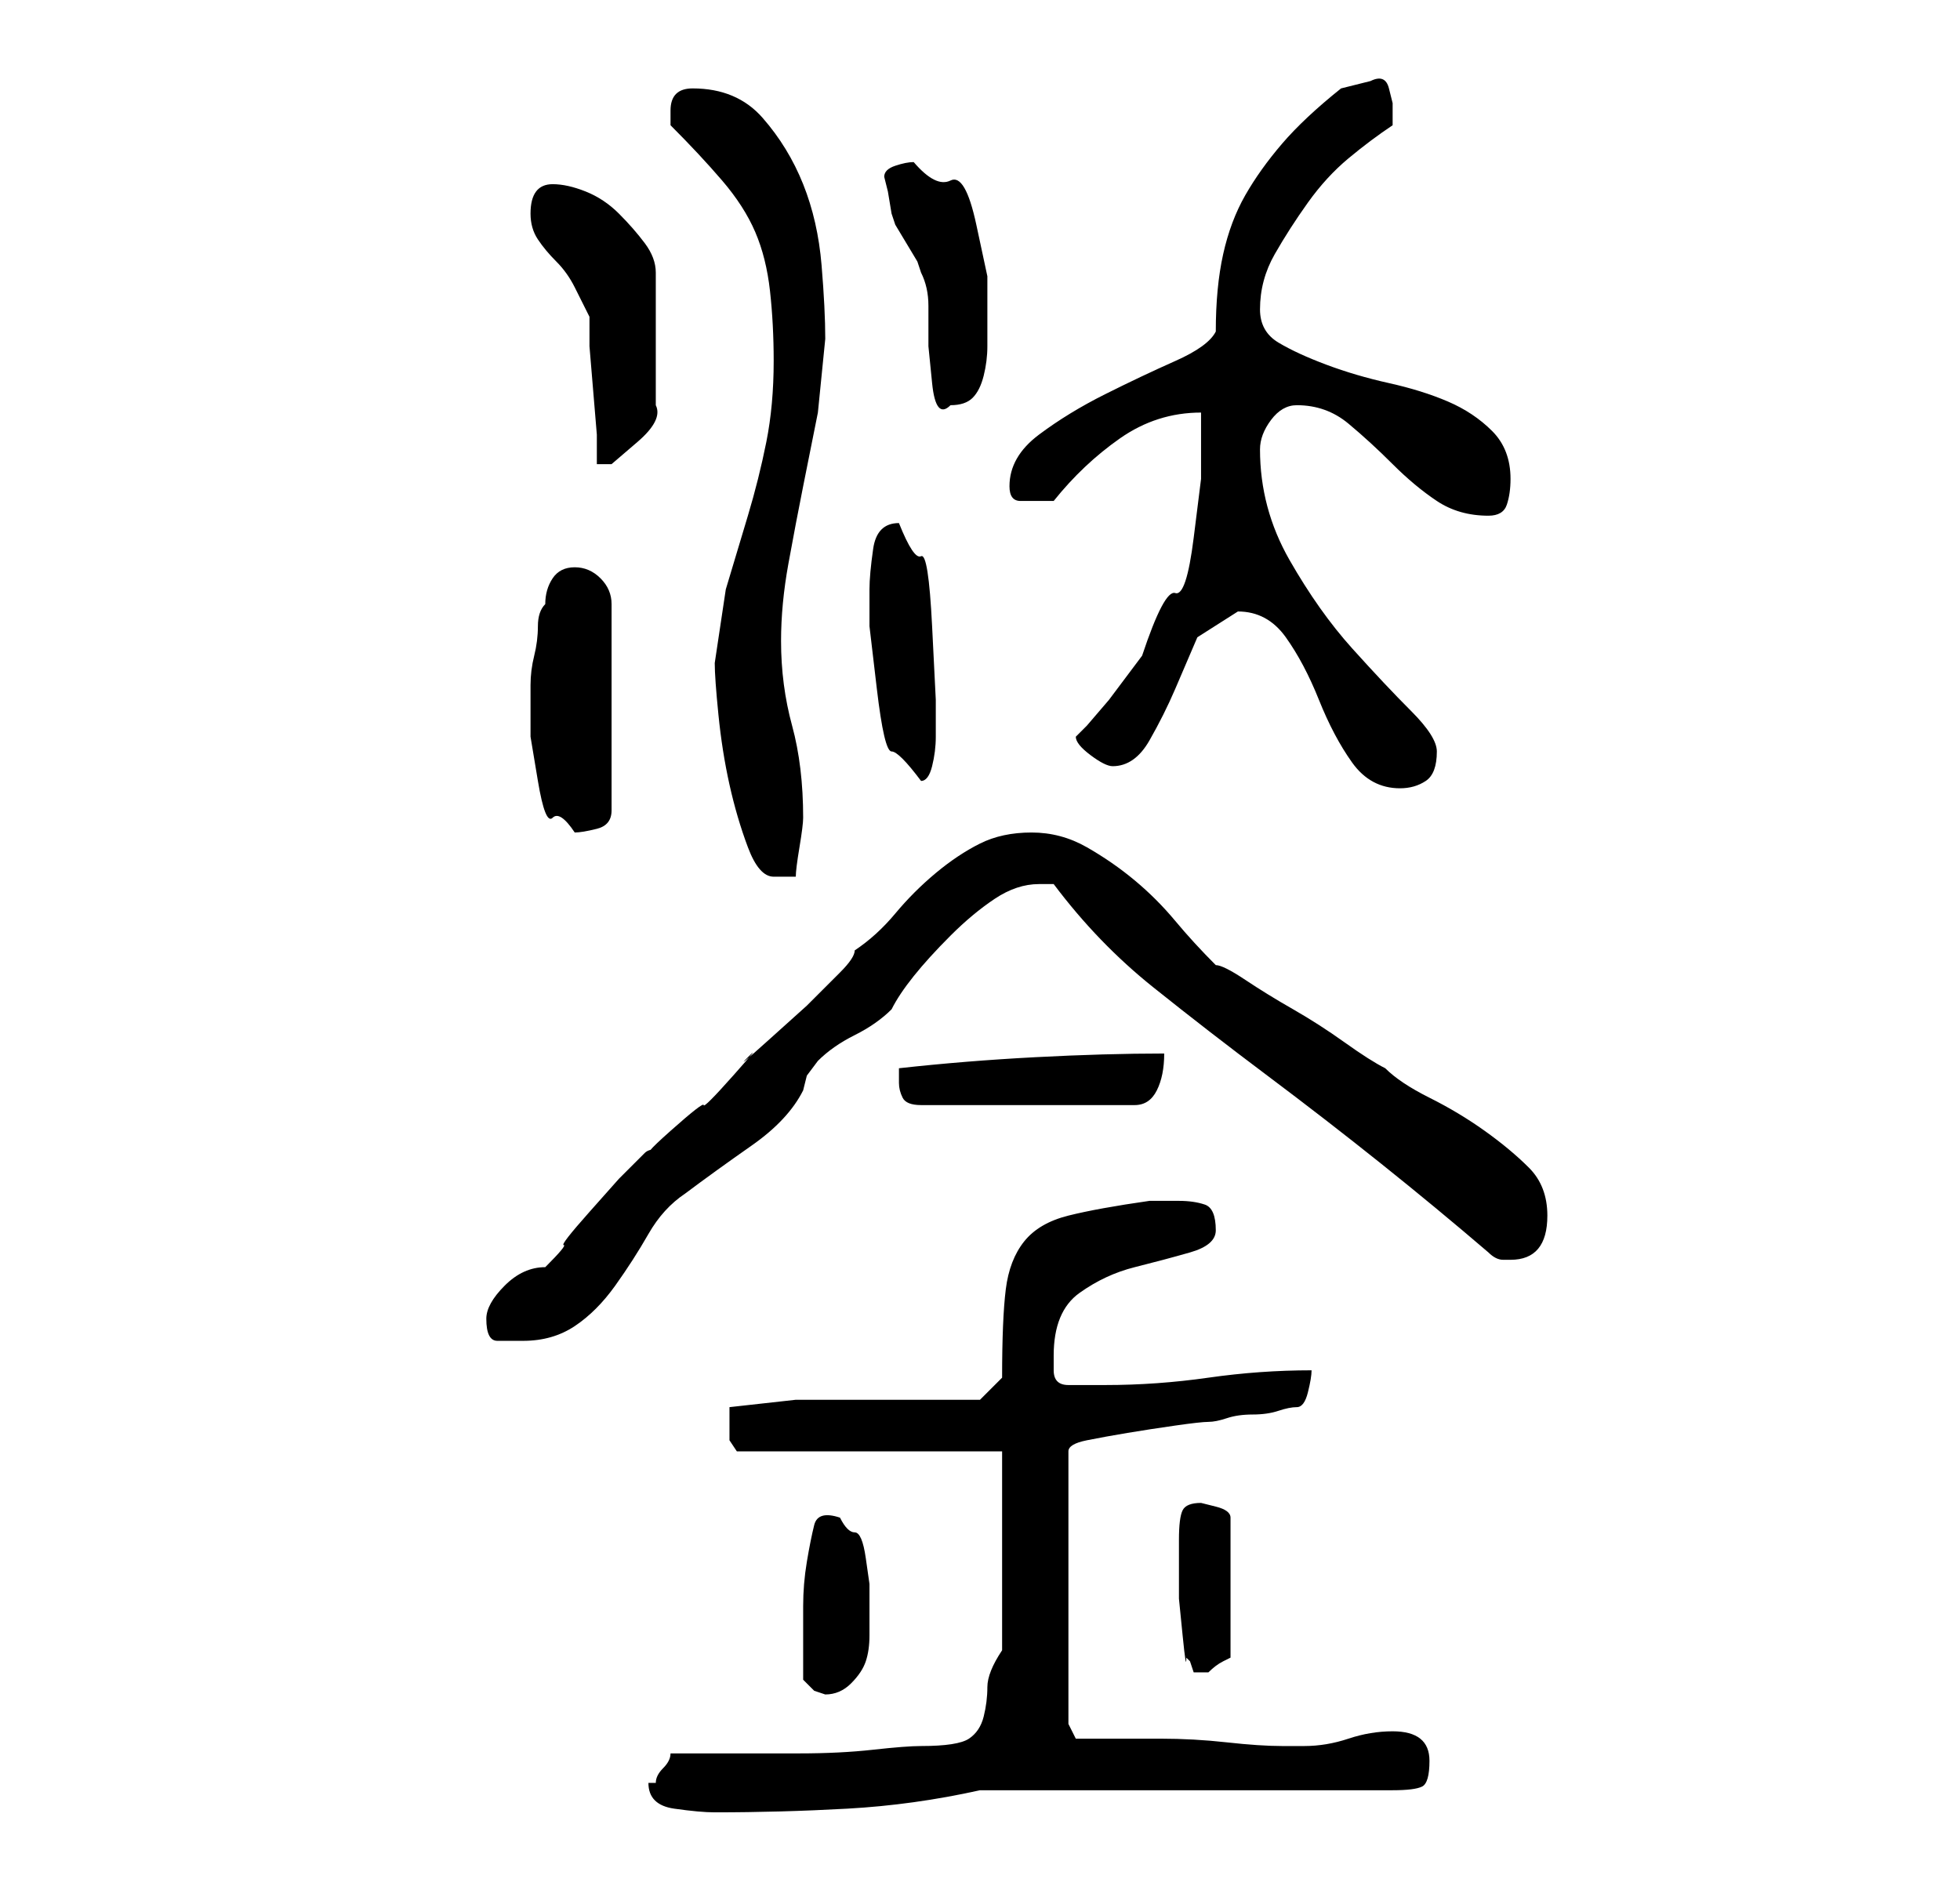 <?xml version="1.0" standalone="no"?>
<!DOCTYPE svg PUBLIC "-//W3C//DTD SVG 1.1//EN" "http://www.w3.org/Graphics/SVG/1.1/DTD/svg11.dtd" >
<svg xmlns="http://www.w3.org/2000/svg" xmlns:xlink="http://www.w3.org/1999/xlink" version="1.1" viewBox="-10 0 266 256">
   <path fill="currentColor"
d="M78 242q0 3 3.5 3.5t5.5 0.5q9 0 18 -0.5t18 -2.5h56q3 0 4 -0.5t1 -3.5q0 -4 -5 -4q-3 0 -6 1t-6 1h-3q-3 0 -7.5 -0.5t-9 -0.5h-8h-3.5l-1 -2v-37q0 -1 2.5 -1.5t5.5 -1t6.5 -1t4.5 -0.5t2.5 -0.5t3.5 -0.5t3.5 -0.5t2.5 -0.5t1.5 -2t0.5 -3q-7 0 -14 1t-14 1h-5
q-2 0 -2 -2v-2q0 -6 3.5 -8.5t7.5 -3.5t7.5 -2t3.5 -3q0 -3 -1.5 -3.5t-3.5 -0.5h-2h-2q-7 1 -11 2t-6 3.5t-2.5 6.5t-0.5 12l-3 3h-5.5h-7.5h-7.5h-4.5t-4.5 0.5t-4.5 0.5v2v2.5t1 1.5h36v27q-2 3 -2 5t-0.5 4t-2 3t-6.5 1q-2 0 -6.5 0.5t-10 0.5h-10.5h-7q0 1 -1 2t-1 2
h-1zM99 228l1.5 1.5t1.5 0.5q2 0 3.5 -1.5t2 -3t0.5 -3.5v-4v-3t-0.5 -3.5t-1.5 -3.5t-2 -2q-3 -1 -3.5 1t-1 5t-0.5 6v4v6zM151 225l0.5 0.5t0.5 1.5h1h1q1 -1 2 -1.5l1 -0.5v-19q0 -1 -2 -1.5l-2 -0.5q-2 0 -2.5 1t-0.5 4v3v5t0.5 5t0.5 3zM56 179q0 3 1.5 3h3.5q4 0 7 -2
t5.5 -5.5t4.5 -7t5 -5.5q4 -3 9 -6.5t7 -7.5l0.5 -2t1.5 -2q2 -2 5 -3.5t5 -3.5q1 -2 3 -4.5t5 -5.5t6 -5t6 -2h2q6 8 13.5 14t15.5 12t15.5 12t14.5 12q1 1 2 1h1q5 0 5 -6q0 -4 -2.5 -6.5t-6 -5t-7.5 -4.5t-6 -4q-2 -1 -5.5 -3.5t-7 -4.5t-6.5 -4t-4 -2q-3 -3 -5.5 -6
t-5.5 -5.5t-6.5 -4.5t-7.5 -2t-7 1.5t-6 4t-5.5 5.5t-5.5 5q0 1 -2 3l-4.5 4.5t-5 4.5t-3 2.5t-2 2.5t-4 4t-4.5 3.5t-2 2.5q-1 0 -1.5 0.5l-0.5 0.5l-3 3t-4 4.5t-3.5 4.5t-2.5 3q-3 0 -5.5 2.5t-2.5 4.5zM112 147q0 1 0.5 2t2.5 1h29q2 0 3 -2t1 -5q-8 0 -17.5 0.5
t-18.5 1.5v2zM87 90q0 2 0.5 7t1.5 9.5t2.5 8.5t3.5 4h2h1q0 -1 0.5 -4t0.5 -4v0v0q0 -7 -1.5 -12.5t-1.5 -11.5q0 -5 1 -10.5t2 -10.5l2 -10t1 -10q0 -4 -0.5 -10t-2.5 -11t-5.5 -9t-9.5 -4q-3 0 -3 3v2q4 4 7 7.5t4.5 7t2 8t0.5 9.5q0 6 -1 11t-2.5 10l-3 10t-1.5 10z
M62 95v5t1 6t2 5t3 2q1 0 3 -0.5t2 -2.5v-28q0 -2 -1.5 -3.5t-3.5 -1.5t-3 1.5t-1 3.5q-1 1 -1 3t-0.5 4t-0.5 4v2zM158 83q4 0 6.5 3.5t4.5 8.5t4.5 8.5t6.5 3.5q2 0 3.5 -1t1.5 -4q0 -2 -3.5 -5.5t-8 -8.5t-8.5 -12t-4 -15q0 -2 1.5 -4t3.5 -2q4 0 7 2.5t6 5.5t6 5t7 2
q2 0 2.5 -1.5t0.5 -3.5q0 -4 -2.5 -6.5t-6 -4t-8 -2.5t-8.5 -2.5t-6.5 -3t-2.5 -4.5q0 -4 2 -7.5t4.5 -7t5.5 -6t6 -4.5v-1v-2t-0.5 -2t-2.5 -1l-2 0.5l-2 0.5q-5 4 -8 7.5t-5 7t-3 8t-1 10.5q-1 2 -5.5 4t-9.5 4.5t-9 5.5t-4 7q0 2 1.5 2h2.5h2q4 -5 9 -8.5t11 -3.5v9t-1 8
t-2.5 7.5t-4.5 8.5l-1.5 2l-3 4t-3 3.5l-1.5 1.5q0 1 2 2.5t3 1.5q3 0 5 -3.5t3.5 -7l3 -7t5.5 -3.5zM108 80v5t1 8.5t2 8.5t4 4q1 0 1.5 -2t0.5 -4v-5t-0.5 -10t-1.5 -9.5t-3 -4.5q-3 0 -3.5 3.5t-0.5 5.5zM62 29q0 2 1 3.5t2.5 3t2.5 3.5l2 4v4t0.5 6t0.5 6v4h0.5h1.5
t3.5 -3t2.5 -5v-18q0 -2 -1.5 -4t-3.5 -4t-4.5 -3t-4.5 -1q-3 0 -3 4zM110 24l0.5 2t0.5 3l0.5 1.5t1.5 2.5t1.5 2.5l0.5 1.5q1 2 1 4.5v5.5t0.5 5t2.5 3v0q2 0 3 -1t1.5 -3t0.5 -4v-3v-6.5t-1.5 -7t-3.5 -6t-5 -2.5q-1 0 -2.5 0.5t-1.5 1.5z" />
</svg>
